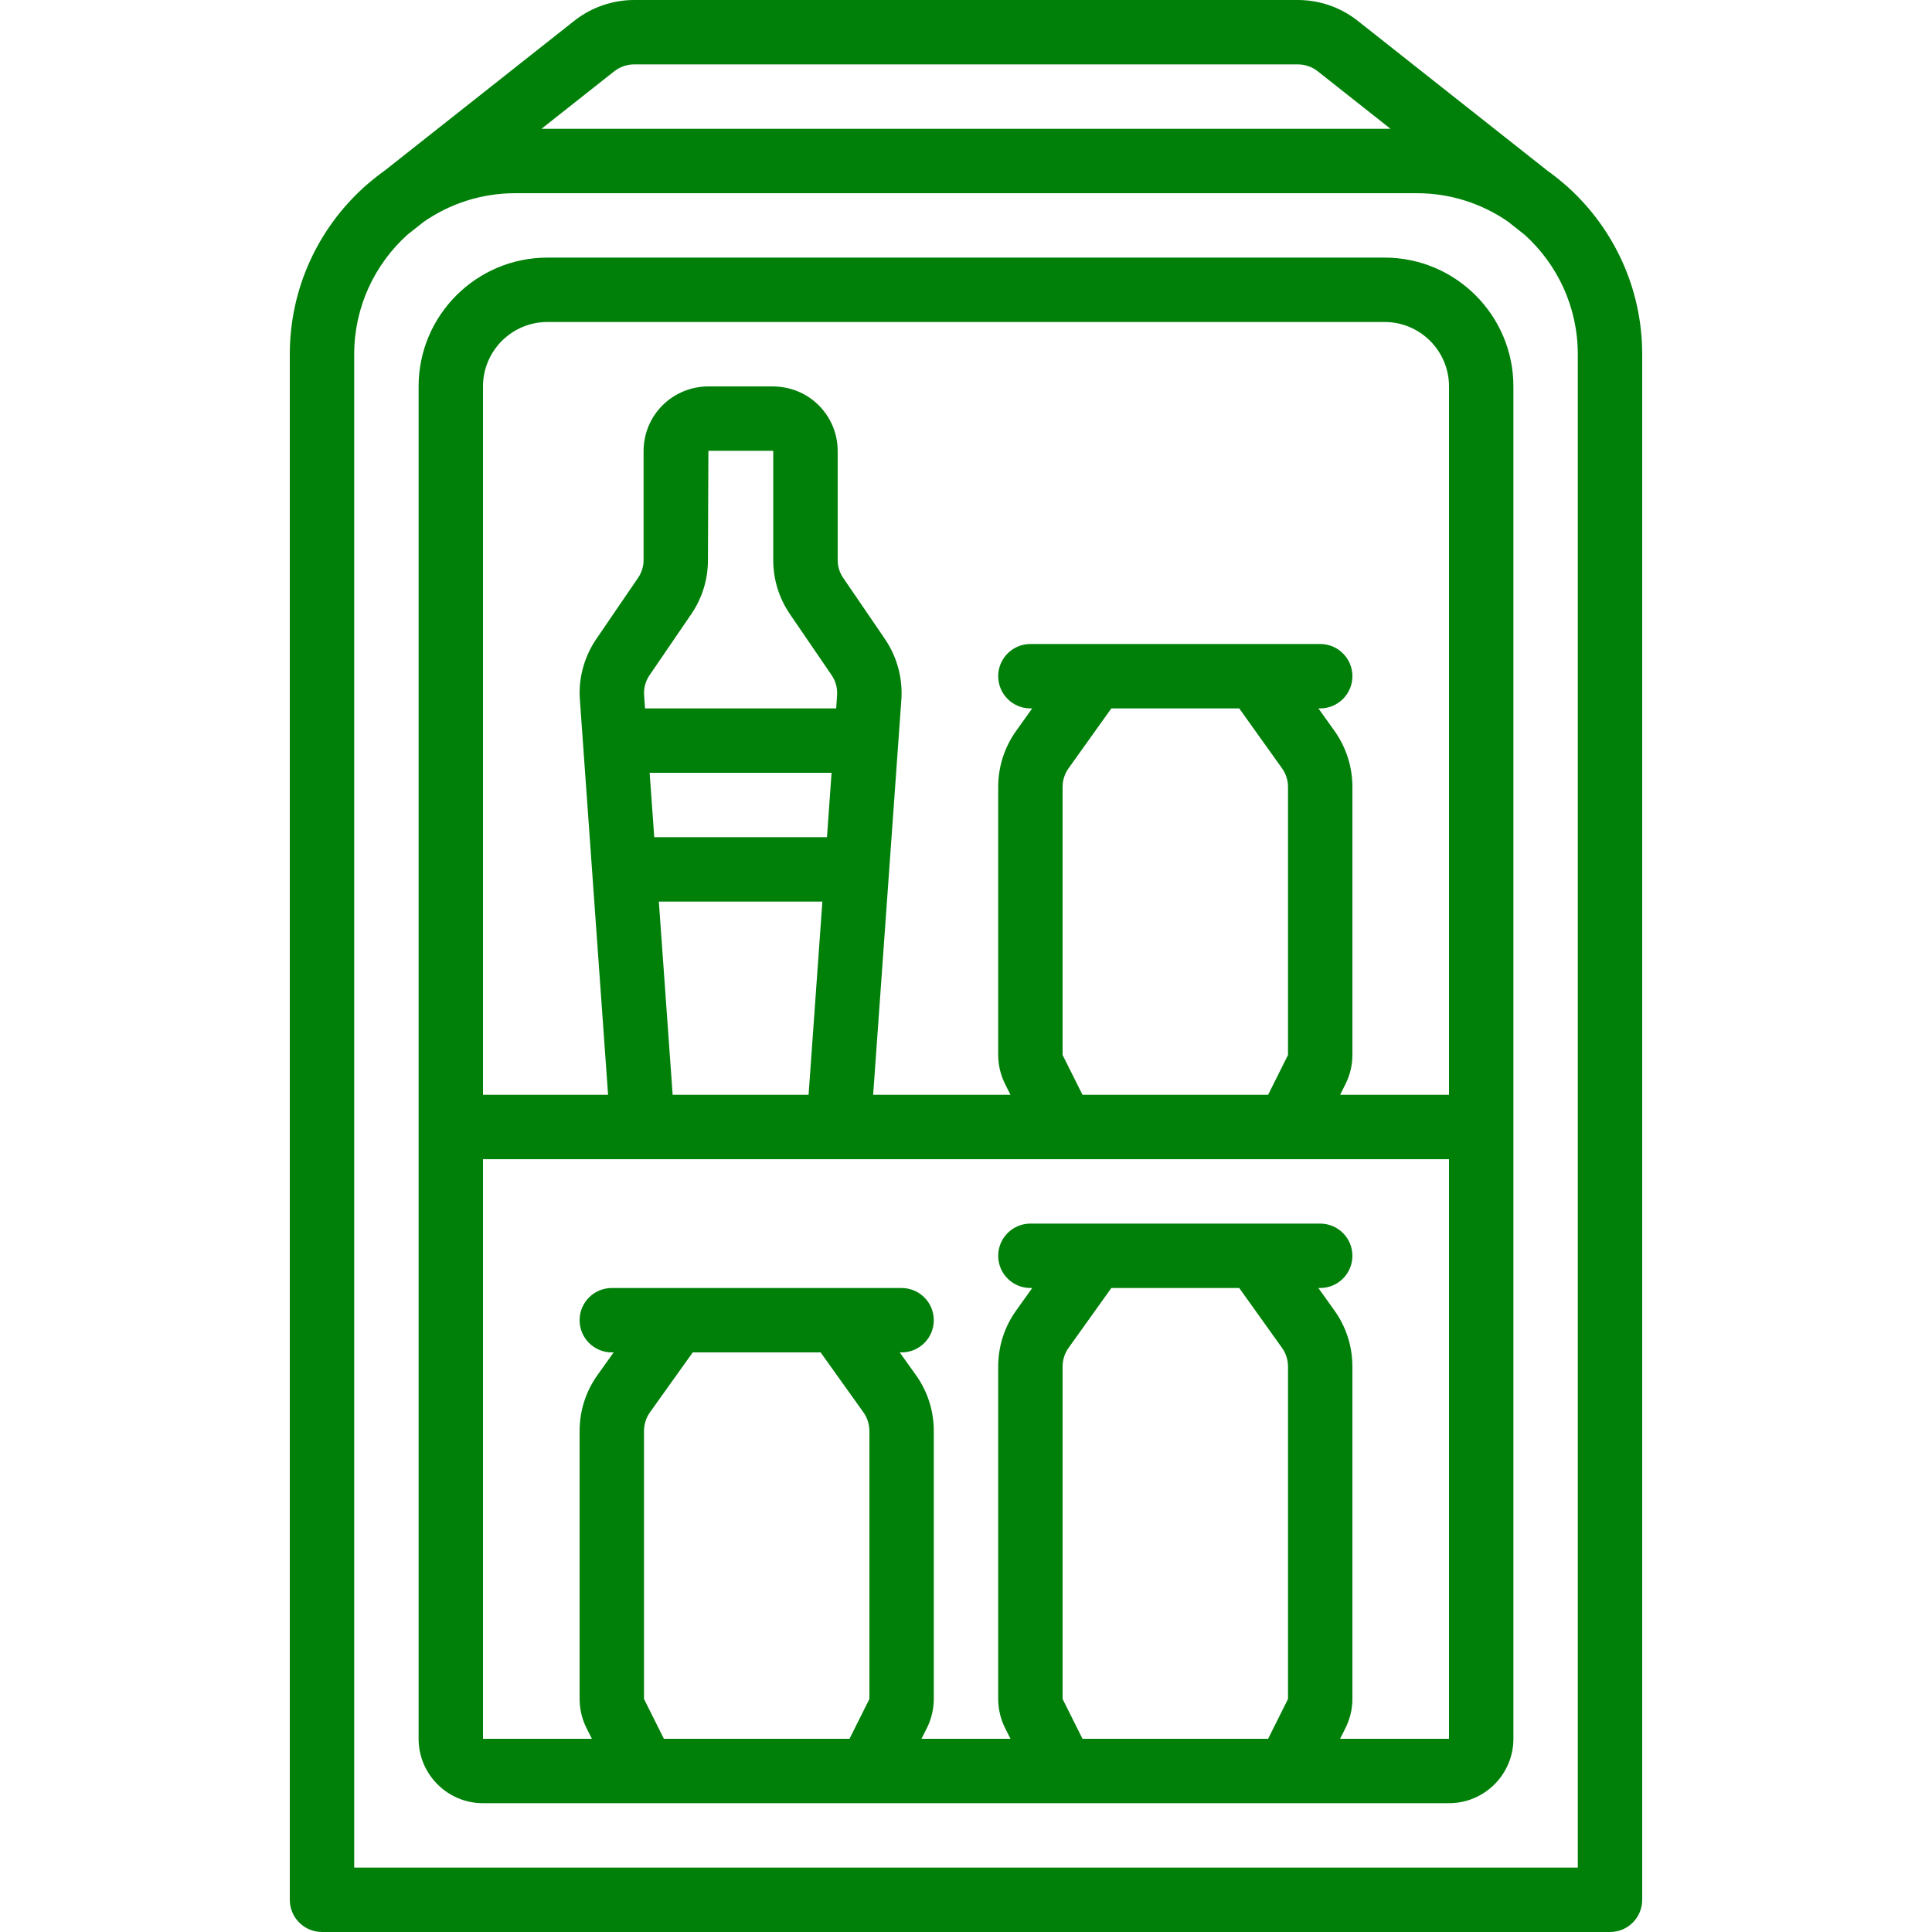<?xml version="1.0" encoding="iso-8859-1"?>
<!-- Generator: Adobe Illustrator 19.0.0, SVG Export Plug-In . SVG Version: 6.00 Build 0)  -->
<svg version="1.1" id="Capa_1" xmlns="http://www.w3.org/2000/svg" xmlns:xlink="http://www.w3.org/1999/xlink" x="0px" y="0px" fill="#008009"
	 viewBox="0 0 512 512" style="enable-background:new 0 0 512 512;" xml:space="preserve">
<g transform="translate(1 1)">
	<g>
		<g>
			<path d="M414.606,48.669c-0.225-0.222-0.461-0.436-0.716-0.636l-0.213-0.169c-1.469-1.282-3.001-2.492-4.591-3.627L358.808,4.513
				C354.319,0.954,348.679-1,342.945-1h-175.88c-5.734,0-11.366,1.954-15.872,5.513L100.947,44.21
				c-1.616,1.152-3.172,2.381-4.664,3.685l-0.174,0.138c-0.245,0.194-0.475,0.4-0.693,0.614C83.373,59.582,75.8,75.356,75.8,92.867
				v409.6c0,4.719,3.823,8.533,8.533,8.533h341.333c4.719,0,8.533-3.814,8.533-8.533v-409.6
				C434.2,75.368,426.635,59.603,414.606,48.669z M161.773,17.901c1.502-1.178,3.379-1.835,5.291-1.835h175.88
				c1.903,0,3.78,0.649,5.282,1.835l19.275,15.232H142.494L161.773,17.901z M417.133,493.933H92.867V92.867
				c0-12.56,5.458-23.867,14.123-31.682l4.336-3.426c6.883-4.761,15.223-7.559,24.208-7.559h238.933
				c8.941,0,17.245,2.77,24.109,7.489l4.547,3.593c8.602,7.811,14.011,19.078,14.011,31.585V493.933z"/>
			<path d="M365.933,67.267H144.067c-18.825,0-34.133,15.309-34.133,34.133v358.4c0,9.412,7.654,17.067,17.067,17.067h42.667H229.4
				h51.2h59.733H383c9.412,0,17.067-7.654,17.067-17.067V101.4C400.067,82.575,384.758,67.267,365.933,67.267z M144.067,84.333
				h221.867c9.412,0,17.067,7.654,17.067,17.067v187.733h-28.856l1.456-2.91c1.178-2.364,1.801-5.001,1.801-7.637v-71.023
				c0-5.367-1.647-10.513-4.77-14.891l-4.245-5.939h0.481c4.719,0,8.533-3.823,8.533-8.533s-3.814-8.533-8.533-8.533H331.8h-42.667
				h-17.067c-4.719,0-8.533,3.823-8.533,8.533s3.814,8.533,8.533,8.533h0.48l-4.251,5.948c-3.115,4.369-4.762,9.515-4.762,14.882
				v71.023c0,2.628,0.623,5.274,1.792,7.629l1.46,2.918h-36.391l7.437-104.166c0.529-5.837-0.99-11.725-4.292-16.597l-11.11-16.265
				c-0.939-1.382-1.434-3.004-1.434-4.676v-29.022c-0.034-4.574-1.852-8.866-5.103-12.075c-3.268-3.217-7.492-4.881-12.092-4.932
				h-16.998c-4.497-0.009-8.883,1.724-12.143,4.932c-3.26,3.217-5.069,7.501-5.103,12.134v28.962c0,1.672-0.503,3.285-1.425,4.651
				l-11.145,16.316c-3.285,4.855-4.804,10.735-4.284,16.41l7.446,104.329H127V101.4C127,91.988,134.654,84.333,144.067,84.333z
				 M280.6,278.586v-71.023c0-1.792,0.546-3.507,1.579-4.958l11.341-15.872h33.886l11.332,15.863
				c1.05,1.459,1.596,3.174,1.596,4.966v71.023l-5.274,10.547h-49.186L280.6,278.586z M177.258,289.133l-3.657-51.2h43.335
				l-3.654,51.2H177.258z M169.709,183.431c-0.179-1.92,0.316-3.857,1.382-5.427l11.145-16.316
				c2.867-4.224,4.378-9.148,4.378-14.251l0.119-28.971h17.186v28.971c0,5.094,1.51,10.027,4.395,14.276l11.11,16.265
				c1.084,1.587,1.579,3.524,1.391,5.615l-0.224,3.14h-50.646L169.709,183.431z M171.164,203.8h48.209l-1.218,17.067h-45.772
				L171.164,203.8z M174.94,459.8l-5.274-10.556V378.23c0-1.766,0.563-3.533,1.587-4.966l11.332-15.863h33.886l11.341,15.872
				c1.024,1.434,1.587,3.2,1.587,4.966v71.014l-5.274,10.547H174.94z M285.874,459.8l-5.274-10.556v-88.081
				c0-1.801,0.546-3.516,1.579-4.966l11.341-15.863h33.886l11.341,15.863c1.041,1.451,1.587,3.166,1.587,4.966v88.09L335.06,459.8
				H285.874z M354.139,459.8l1.46-2.918c1.178-2.364,1.801-5.001,1.801-7.637v-88.081c0-5.367-1.647-10.522-4.77-14.882
				l-4.251-5.948h0.487c4.719,0,8.533-3.814,8.533-8.533c0-4.719-3.814-8.533-8.533-8.533H331.8h-42.667h-17.067
				c-4.719,0-8.533,3.814-8.533,8.533c0,4.719,3.814,8.533,8.533,8.533h0.487l-4.251,5.948c-3.123,4.36-4.77,9.506-4.77,14.882
				v88.09c0,2.628,0.623,5.274,1.792,7.629l1.46,2.918h-23.579l1.46-2.918c1.178-2.364,1.801-5.001,1.801-7.637V378.23
				c0-5.367-1.647-10.513-4.779-14.882l-4.248-5.948h0.493c4.71,0,8.533-3.814,8.533-8.533s-3.823-8.533-8.533-8.533h-17.067H178.2
				h-17.067c-4.71,0-8.533,3.814-8.533,8.533s3.823,8.533,8.533,8.533h0.491l-4.254,5.956c-3.123,4.369-4.77,9.506-4.77,14.882
				v71.014c0,2.628,0.623,5.274,1.792,7.629l1.46,2.918H127V306.2h42.005c0.05,0.001,0.1,0,0.151,0H280.6h59.733H383v153.6H354.139z
				"/>
		</g>
	</g>
</g>
<g>
</g>
<g>
</g>
<g>
</g>
<g>
</g>
<g>
</g>
<g>
</g>
<g>
</g>
<g>
</g>
<g>
</g>
<g>
</g>
<g>
</g>
<g>
</g>
<g>
</g>
<g>
</g>
<g>
</g>
</svg>
